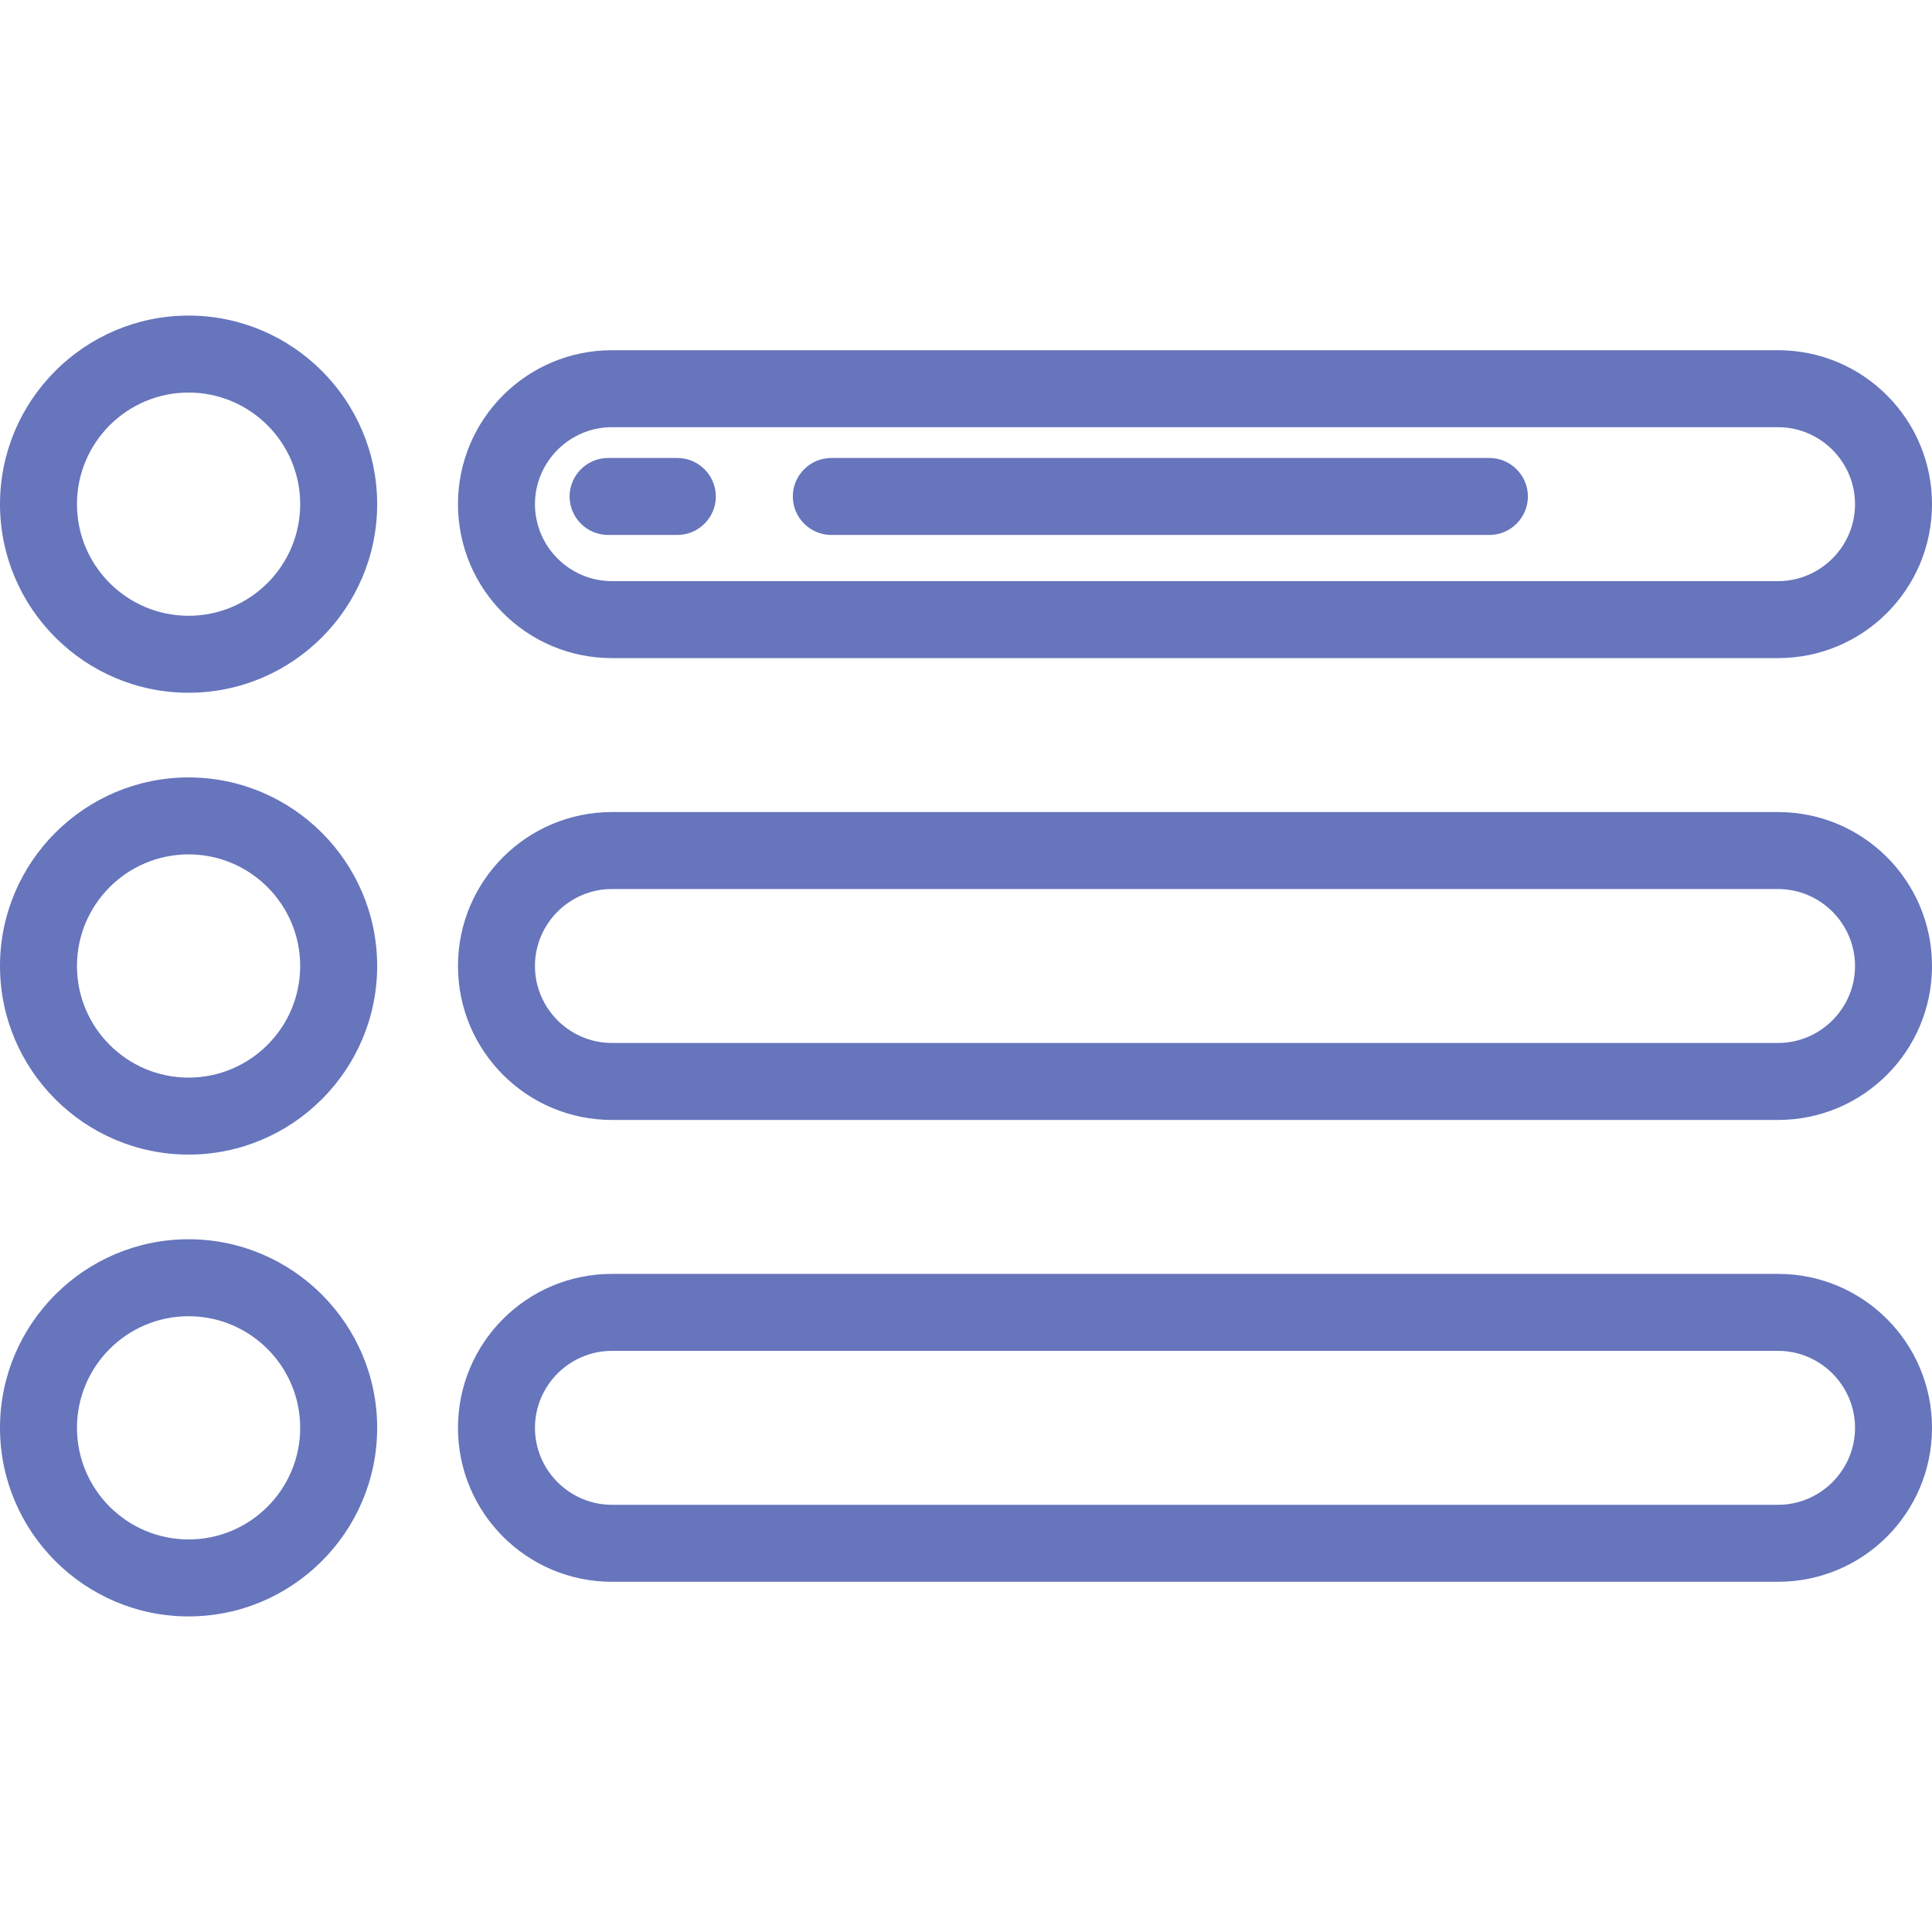 <?xml version="1.0" encoding="utf-8"?>
<!-- Generator: Adobe Illustrator 26.0.2, SVG Export Plug-In . SVG Version: 6.00 Build 0)  -->
<svg version="1.1" id="Layer_1" xmlns="http://www.w3.org/2000/svg" xmlns:xlink="http://www.w3.org/1999/xlink" x="0px" y="0px"
	 viewBox="0 0 502 502" style="enable-background:new 0 0 502 502;" xml:space="preserve">
<style type="text/css">
	.st0{fill:#6675BC;}
</style>
<g>
	<g>
		<g>
			<path class="st0" d="M159,171h303c22.1,0,40-17.9,40-40s-17.9-40-40-40H159c-22.1,0-40,17.9-40,40S136.9,171,159,171z M159,111
				h303c11,0,20,9,20,20s-9,20-20,20H159c-11,0-20-9-20-20S148,111,159,111z"/>
			<path class="st0" d="M462,211H159c-22.1,0-40,17.9-40,40s17.9,40,40,40h303c22.1,0,40-17.9,40-40S484.1,211,462,211z M462,271
				H159c-11,0-20-9-20-20c0-11,9-20,20-20h303c11,0,20,9,20,20C482,262,473,271,462,271z"/>
			<path class="st0" d="M462,331H159c-22.1,0-40,17.9-40,40s17.9,40,40,40h303c22.1,0,40-17.9,40-40S484.1,331,462,331z M462,391
				H159c-11,0-20-9-20-20s9-20,20-20h303c11,0,20,9,20,20S473,391,462,391z"/>
			<path class="st0" d="M49,82c-27,0-49,22-49,49s22,49,49,49s49-22,49-49S76,82,49,82z M49,160c-16,0-29-13-29-29s13-29,29-29
				s29,13,29,29S65,160,49,160z"/>
			<path class="st0" d="M49,202c-27,0-49,22-49,49c0,27,22,49,49,49s49-22,49-49S76,202,49,202z M49,280c-16,0-29-13-29-29
				s13-29,29-29s29,13,29,29S65,280,49,280z"/>
			<path class="st0" d="M49,322c-27,0-49,22-49,49s22,49,49,49s49-22,49-49S76,322,49,322z M49,400c-16,0-29-13-29-29s13-29,29-29
				s29,13,29,29S65,400,49,400z"/>
			<path class="st0" d="M216,139h171c5.5,0,10-4.5,10-10s-4.5-10-10-10H216c-5.5,0-10,4.5-10,10C206,134.5,210.5,139,216,139z"/>
			<path class="st0" d="M158,139h18c5.5,0,10-4.5,10-10s-4.5-10-10-10h-18c-5.5,0-10,4.5-10,10C148,134.5,152.5,139,158,139z"/>
		</g>
	</g>
</g>
</svg>

